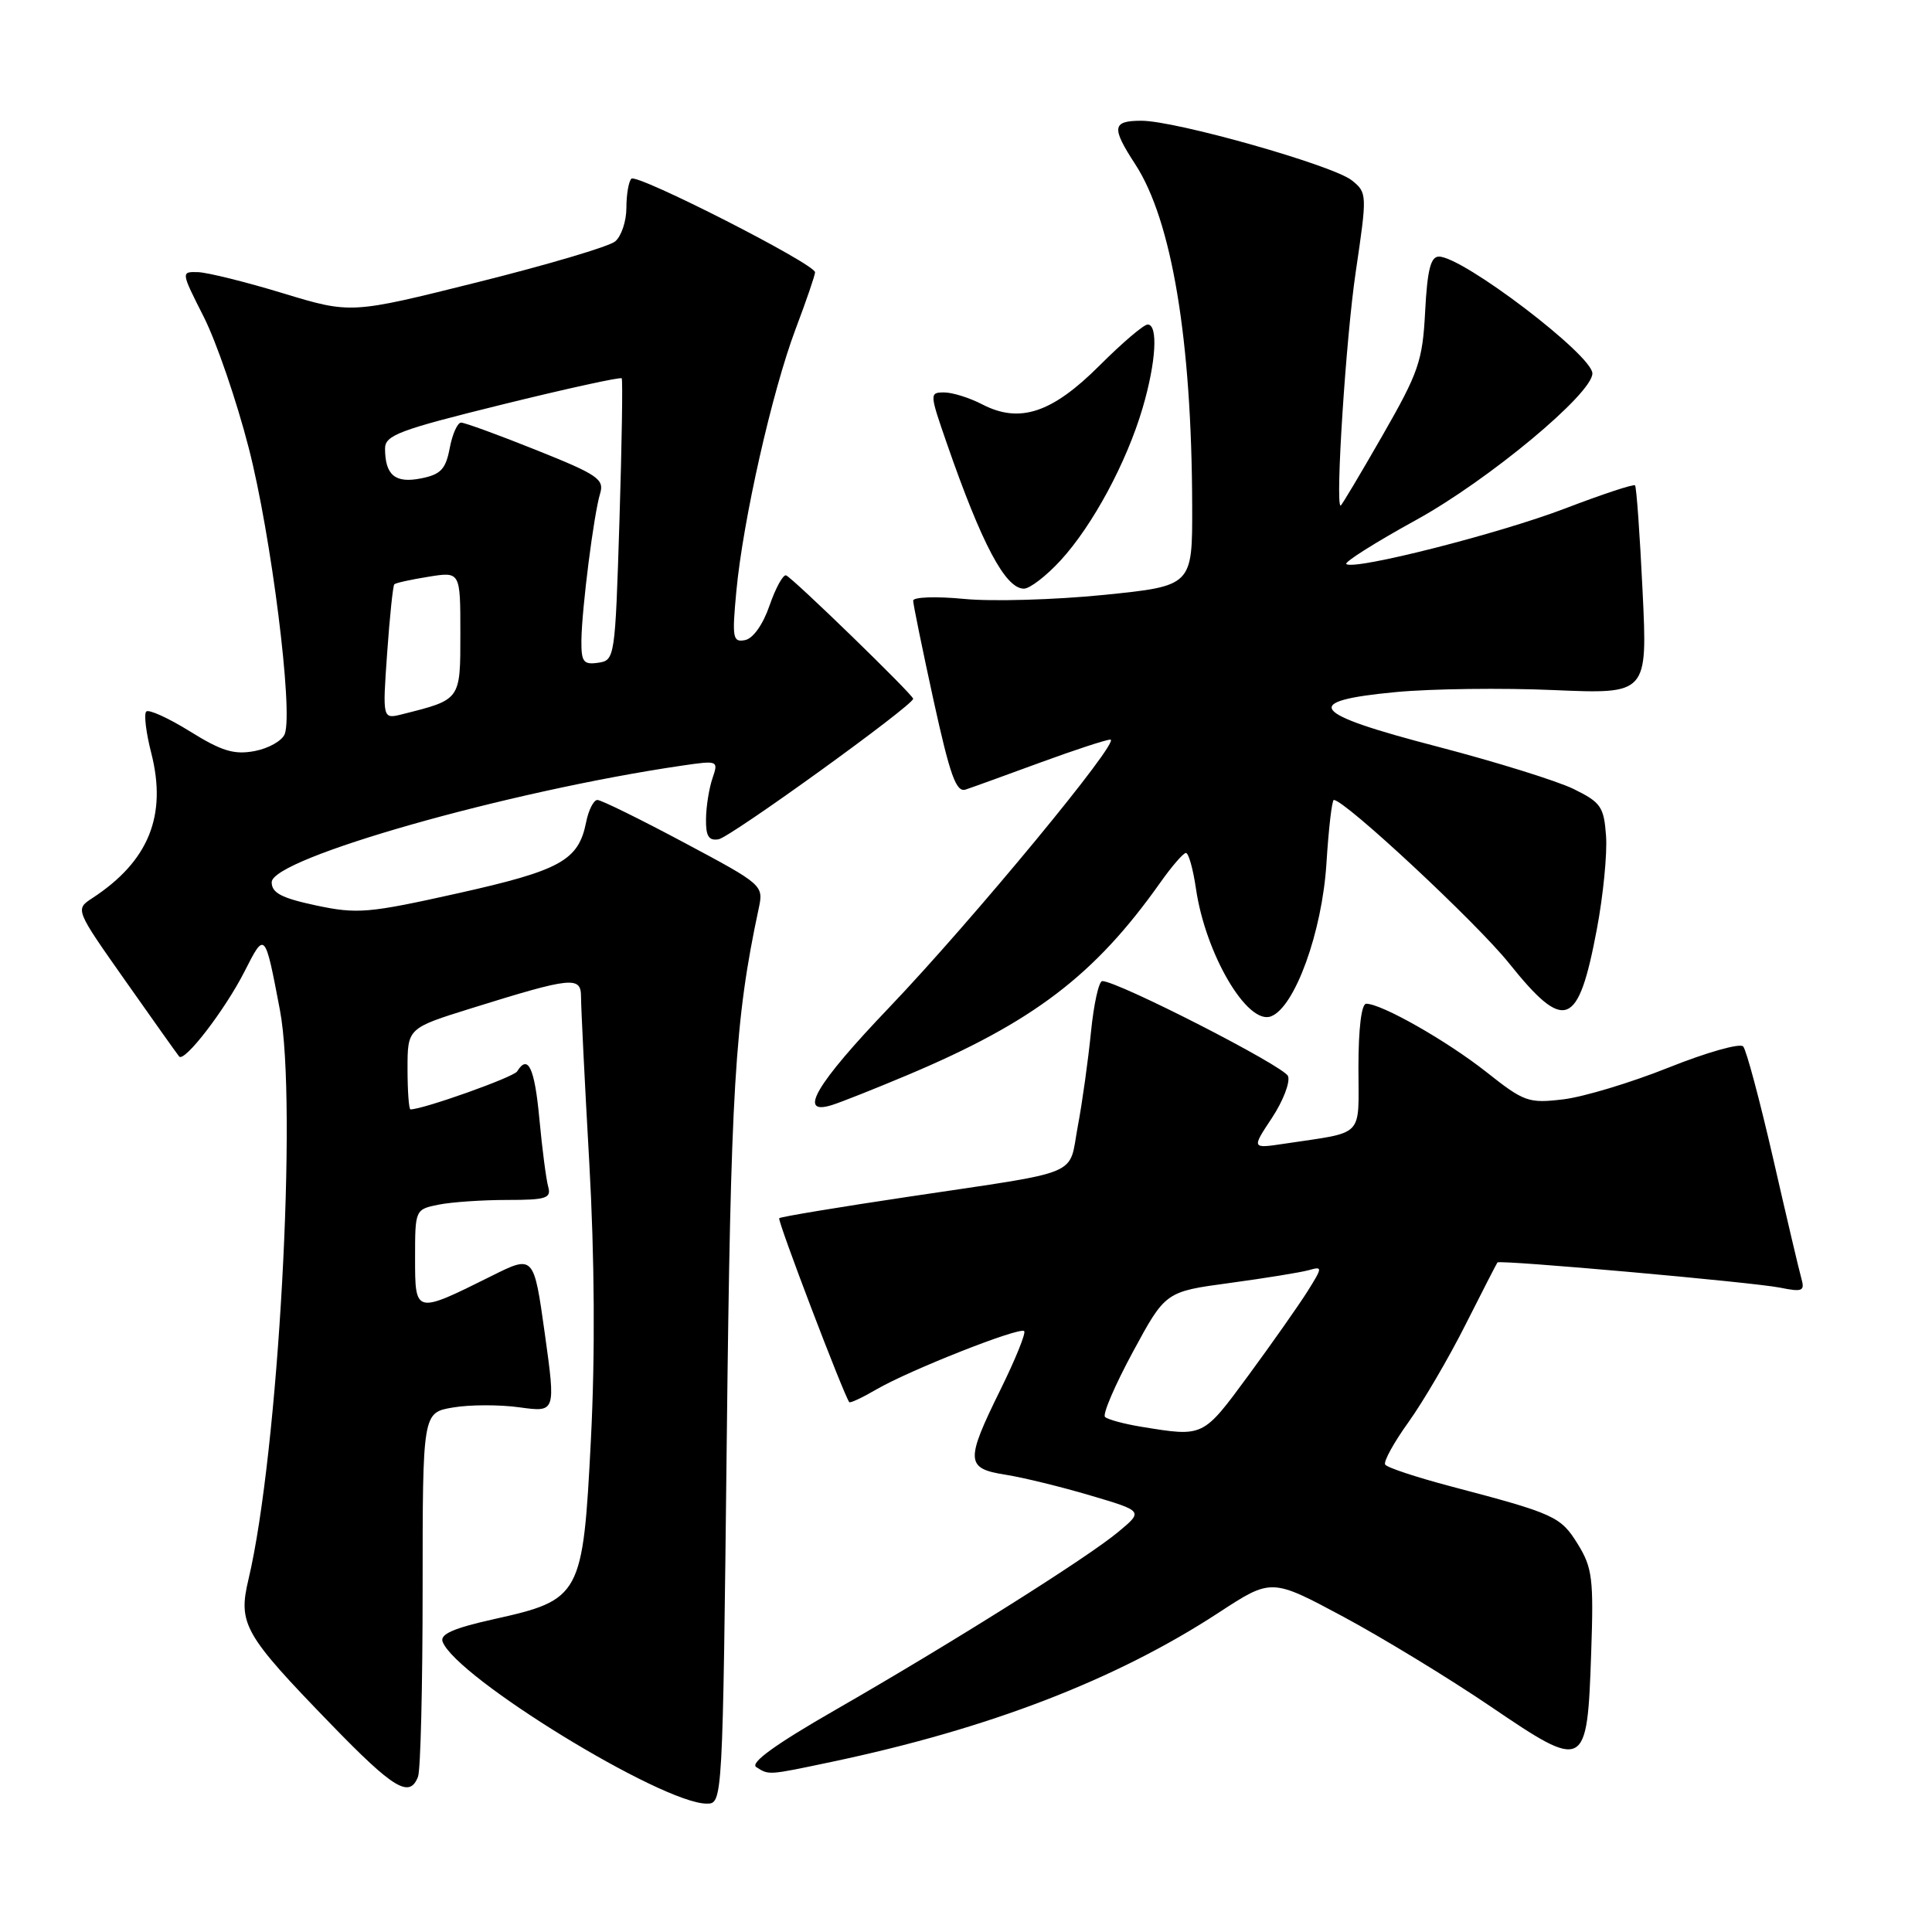 <?xml version="1.0" encoding="UTF-8" standalone="no"?>
<!DOCTYPE svg PUBLIC "-//W3C//DTD SVG 1.1//EN" "http://www.w3.org/Graphics/SVG/1.1/DTD/svg11.dtd" >
<svg xmlns="http://www.w3.org/2000/svg" xmlns:xlink="http://www.w3.org/1999/xlink" version="1.1" viewBox="0 0 256 256">
 <g >
 <path fill="currentColor"
d=" M 96.30 190.75 C 96.82 144.26 97.36 135.22 100.53 120.39 C 101.19 117.30 101.13 117.24 90.63 111.64 C 84.82 108.54 79.66 106.00 79.16 106.00 C 78.66 106.00 77.98 107.34 77.66 108.97 C 76.65 114.02 74.27 115.33 60.65 118.37 C 48.81 121.01 47.34 121.13 41.90 119.98 C 37.31 119.00 36.00 118.32 36.00 116.90 C 36.00 113.73 67.30 104.83 90.36 101.45 C 95.15 100.75 95.21 100.77 94.41 103.12 C 93.96 104.43 93.57 106.85 93.55 108.50 C 93.51 110.79 93.91 111.43 95.21 111.21 C 96.77 110.96 121.00 93.46 121.00 92.59 C 121.00 92.07 105.02 76.55 104.16 76.24 C 103.77 76.10 102.78 77.89 101.97 80.23 C 101.10 82.76 99.78 84.62 98.71 84.82 C 97.09 85.13 96.99 84.54 97.57 78.33 C 98.45 68.93 102.30 51.90 105.41 43.63 C 106.84 39.85 108.00 36.45 108.00 36.08 C 108.00 34.98 84.38 22.95 83.66 23.68 C 83.30 24.04 83.00 25.78 83.00 27.54 C 83.00 29.31 82.33 31.31 81.51 31.99 C 80.70 32.67 72.48 35.10 63.26 37.40 C 46.50 41.59 46.50 41.59 37.50 38.86 C 32.55 37.35 27.48 36.10 26.24 36.06 C 23.97 36.00 23.97 36.00 27.01 42.01 C 28.68 45.32 31.36 53.13 32.96 59.36 C 35.93 70.87 38.88 94.27 37.73 97.26 C 37.39 98.15 35.59 99.17 33.74 99.52 C 31.02 100.03 29.38 99.53 25.18 96.92 C 22.32 95.14 19.71 93.96 19.38 94.28 C 19.05 94.61 19.35 97.08 20.04 99.77 C 22.16 108.07 19.71 114.12 12.23 119.01 C 9.95 120.50 9.95 120.50 16.64 130.00 C 20.31 135.22 23.51 139.72 23.74 139.99 C 24.43 140.82 29.82 133.81 32.41 128.71 C 35.11 123.39 35.10 123.38 37.09 133.83 C 39.45 146.23 36.89 192.56 32.93 209.25 C 31.52 215.18 32.30 216.55 43.83 228.44 C 52.18 237.06 54.28 238.32 55.39 235.42 C 55.73 234.55 56.00 223.34 56.00 210.51 C 56.00 187.18 56.00 187.18 60.02 186.50 C 62.23 186.12 66.20 186.11 68.84 186.48 C 73.64 187.14 73.64 187.14 72.19 176.71 C 70.73 166.28 70.73 166.28 65.12 169.08 C 54.98 174.13 55.00 174.14 55.00 166.69 C 55.00 160.28 55.01 160.25 58.13 159.62 C 59.84 159.28 63.92 159.00 67.19 159.00 C 72.37 159.00 73.07 158.78 72.64 157.25 C 72.37 156.29 71.84 152.24 71.47 148.25 C 70.84 141.49 69.97 139.63 68.52 141.97 C 68.04 142.74 56.07 147.00 54.39 147.00 C 54.18 147.00 54.00 144.58 54.00 141.62 C 54.00 136.24 54.00 136.24 62.43 133.61 C 75.84 129.43 77.00 129.31 76.99 132.12 C 76.99 133.43 77.47 143.28 78.08 154.00 C 78.79 166.66 78.87 179.54 78.30 190.71 C 77.24 211.51 76.99 211.98 65.43 214.55 C 60.09 215.74 58.27 216.54 58.65 217.54 C 60.48 222.29 87.66 238.96 93.63 238.99 C 95.76 239.00 95.76 239.00 96.30 190.75 Z  M 110.13 233.47 C 131.01 229.08 147.84 222.60 161.49 213.68 C 168.47 209.12 168.47 209.12 177.99 214.22 C 183.22 217.03 192.00 222.38 197.50 226.11 C 210.09 234.66 210.31 234.54 210.84 219.02 C 211.18 209.20 211.00 207.74 209.07 204.61 C 206.79 200.93 206.03 200.58 192.24 196.95 C 187.70 195.75 183.78 194.46 183.54 194.06 C 183.30 193.67 184.69 191.14 186.64 188.43 C 188.58 185.72 191.99 179.90 194.20 175.50 C 196.42 171.10 198.32 167.40 198.42 167.28 C 198.74 166.91 232.30 169.90 235.86 170.62 C 238.84 171.22 239.17 171.08 238.69 169.40 C 238.39 168.35 236.71 161.20 234.95 153.50 C 233.18 145.80 231.40 139.12 230.98 138.66 C 230.56 138.19 226.12 139.45 221.12 141.45 C 216.12 143.45 209.83 145.35 207.14 145.67 C 202.53 146.22 201.95 146.01 196.94 142.04 C 191.72 137.92 183.07 133.00 181.03 133.00 C 180.40 133.00 180.00 136.29 180.00 141.42 C 180.00 150.90 180.96 149.92 170.17 151.55 C 165.84 152.20 165.84 152.20 168.54 148.13 C 170.02 145.88 170.98 143.39 170.67 142.59 C 170.17 141.28 148.11 130.00 146.06 130.00 C 145.60 130.00 144.93 133.04 144.56 136.75 C 144.19 140.46 143.41 146.09 142.81 149.26 C 141.55 155.99 143.75 155.08 120.54 158.55 C 111.22 159.94 103.43 161.23 103.25 161.42 C 102.97 161.69 111.76 184.74 112.53 185.79 C 112.65 185.95 114.27 185.19 116.12 184.11 C 120.50 181.56 135.12 175.78 135.71 176.38 C 135.96 176.63 134.55 180.11 132.58 184.11 C 127.89 193.63 127.95 194.58 133.25 195.41 C 135.59 195.78 140.65 197.02 144.49 198.16 C 151.49 200.23 151.49 200.23 148.21 202.96 C 144.10 206.40 126.15 217.69 110.71 226.56 C 102.72 231.15 99.34 233.60 100.21 234.15 C 101.90 235.23 101.74 235.24 110.13 233.47 Z  M 120.20 142.47 C 136.90 135.44 145.04 129.24 153.72 116.98 C 155.25 114.81 156.79 113.03 157.14 113.02 C 157.49 113.01 158.09 115.14 158.47 117.75 C 159.74 126.44 165.29 135.87 168.42 134.67 C 171.58 133.46 175.19 123.49 175.76 114.41 C 176.05 109.78 176.49 106.00 176.74 106.00 C 178.20 106.00 195.65 122.26 199.95 127.63 C 207.36 136.87 209.13 136.19 211.59 123.13 C 212.43 118.69 212.98 113.13 212.81 110.78 C 212.53 106.90 212.13 106.32 208.50 104.54 C 206.30 103.47 198.20 100.95 190.50 98.94 C 173.49 94.52 172.26 92.90 185.00 91.70 C 189.68 91.26 199.08 91.14 205.90 91.44 C 218.31 91.97 218.31 91.97 217.65 78.32 C 217.29 70.81 216.84 64.51 216.65 64.31 C 216.45 64.12 212.29 65.50 207.40 67.37 C 198.59 70.74 179.30 75.63 178.39 74.73 C 178.13 74.47 182.31 71.83 187.68 68.88 C 197.25 63.60 211.00 52.17 211.00 49.48 C 211.00 47.06 193.84 34.00 190.66 34.00 C 189.57 34.00 189.13 35.77 188.84 41.25 C 188.50 47.85 187.99 49.33 183.16 57.75 C 180.24 62.84 177.76 67.00 177.64 67.00 C 176.91 67.00 178.35 44.72 179.64 36.04 C 181.16 25.75 181.16 25.54 179.14 23.91 C 176.67 21.91 155.82 16.00 151.25 16.00 C 147.36 16.00 147.24 16.87 150.43 21.77 C 155.28 29.22 157.92 45.08 157.97 67.07 C 158.00 77.64 158.00 77.64 146.25 78.83 C 139.79 79.48 131.46 79.72 127.75 79.36 C 124.04 79.00 121.00 79.11 121.00 79.59 C 121.00 80.07 122.22 86.01 123.70 92.80 C 125.89 102.78 126.70 105.03 127.95 104.62 C 128.80 104.34 133.25 102.73 137.82 101.05 C 142.40 99.37 146.59 98.00 147.13 98.00 C 148.63 98.00 128.90 121.89 117.82 133.50 C 108.07 143.70 105.63 147.88 110.25 146.42 C 111.49 146.03 115.97 144.25 120.20 142.47 Z  M 140.54 74.25 C 144.79 69.62 149.29 61.25 151.40 54.07 C 153.19 48.00 153.48 43.00 152.07 43.00 C 151.55 43.00 148.69 45.44 145.70 48.43 C 139.41 54.72 135.12 56.15 130.17 53.59 C 128.48 52.71 126.20 52.00 125.11 52.00 C 123.16 52.00 123.16 52.13 125.46 58.75 C 130.09 72.10 133.22 78.00 135.67 78.00 C 136.46 78.00 138.65 76.31 140.54 74.25 Z  M 51.30 86.52 C 51.64 81.69 52.07 77.60 52.25 77.42 C 52.43 77.24 54.47 76.79 56.79 76.42 C 61.00 75.74 61.00 75.74 61.00 83.90 C 61.00 92.81 61.09 92.68 53.30 94.64 C 50.68 95.30 50.68 95.30 51.30 86.52 Z  M 77.04 84.82 C 77.10 80.58 78.68 68.15 79.52 65.39 C 80.09 63.50 79.20 62.89 71.07 59.64 C 66.08 57.64 61.59 56.00 61.10 56.00 C 60.62 56.00 59.94 57.52 59.59 59.38 C 59.06 62.17 58.41 62.87 55.79 63.39 C 52.38 64.07 51.04 62.98 51.02 59.47 C 51.00 57.67 52.82 56.99 66.55 53.60 C 75.10 51.49 82.22 49.93 82.38 50.13 C 82.53 50.33 82.40 58.83 82.08 69.00 C 81.51 87.22 81.47 87.50 79.25 87.82 C 77.30 88.10 77.01 87.70 77.04 84.82 Z  M 151.27 189.06 C 148.94 188.68 146.76 188.09 146.42 187.75 C 146.07 187.41 147.74 183.53 150.11 179.14 C 154.43 171.15 154.43 171.15 162.96 170.00 C 167.66 169.36 172.37 168.60 173.43 168.30 C 175.27 167.78 175.26 167.90 173.24 171.13 C 172.07 172.98 168.55 177.99 165.42 182.25 C 159.36 190.48 159.52 190.40 151.27 189.06 Z "/>
</g>
</svg>